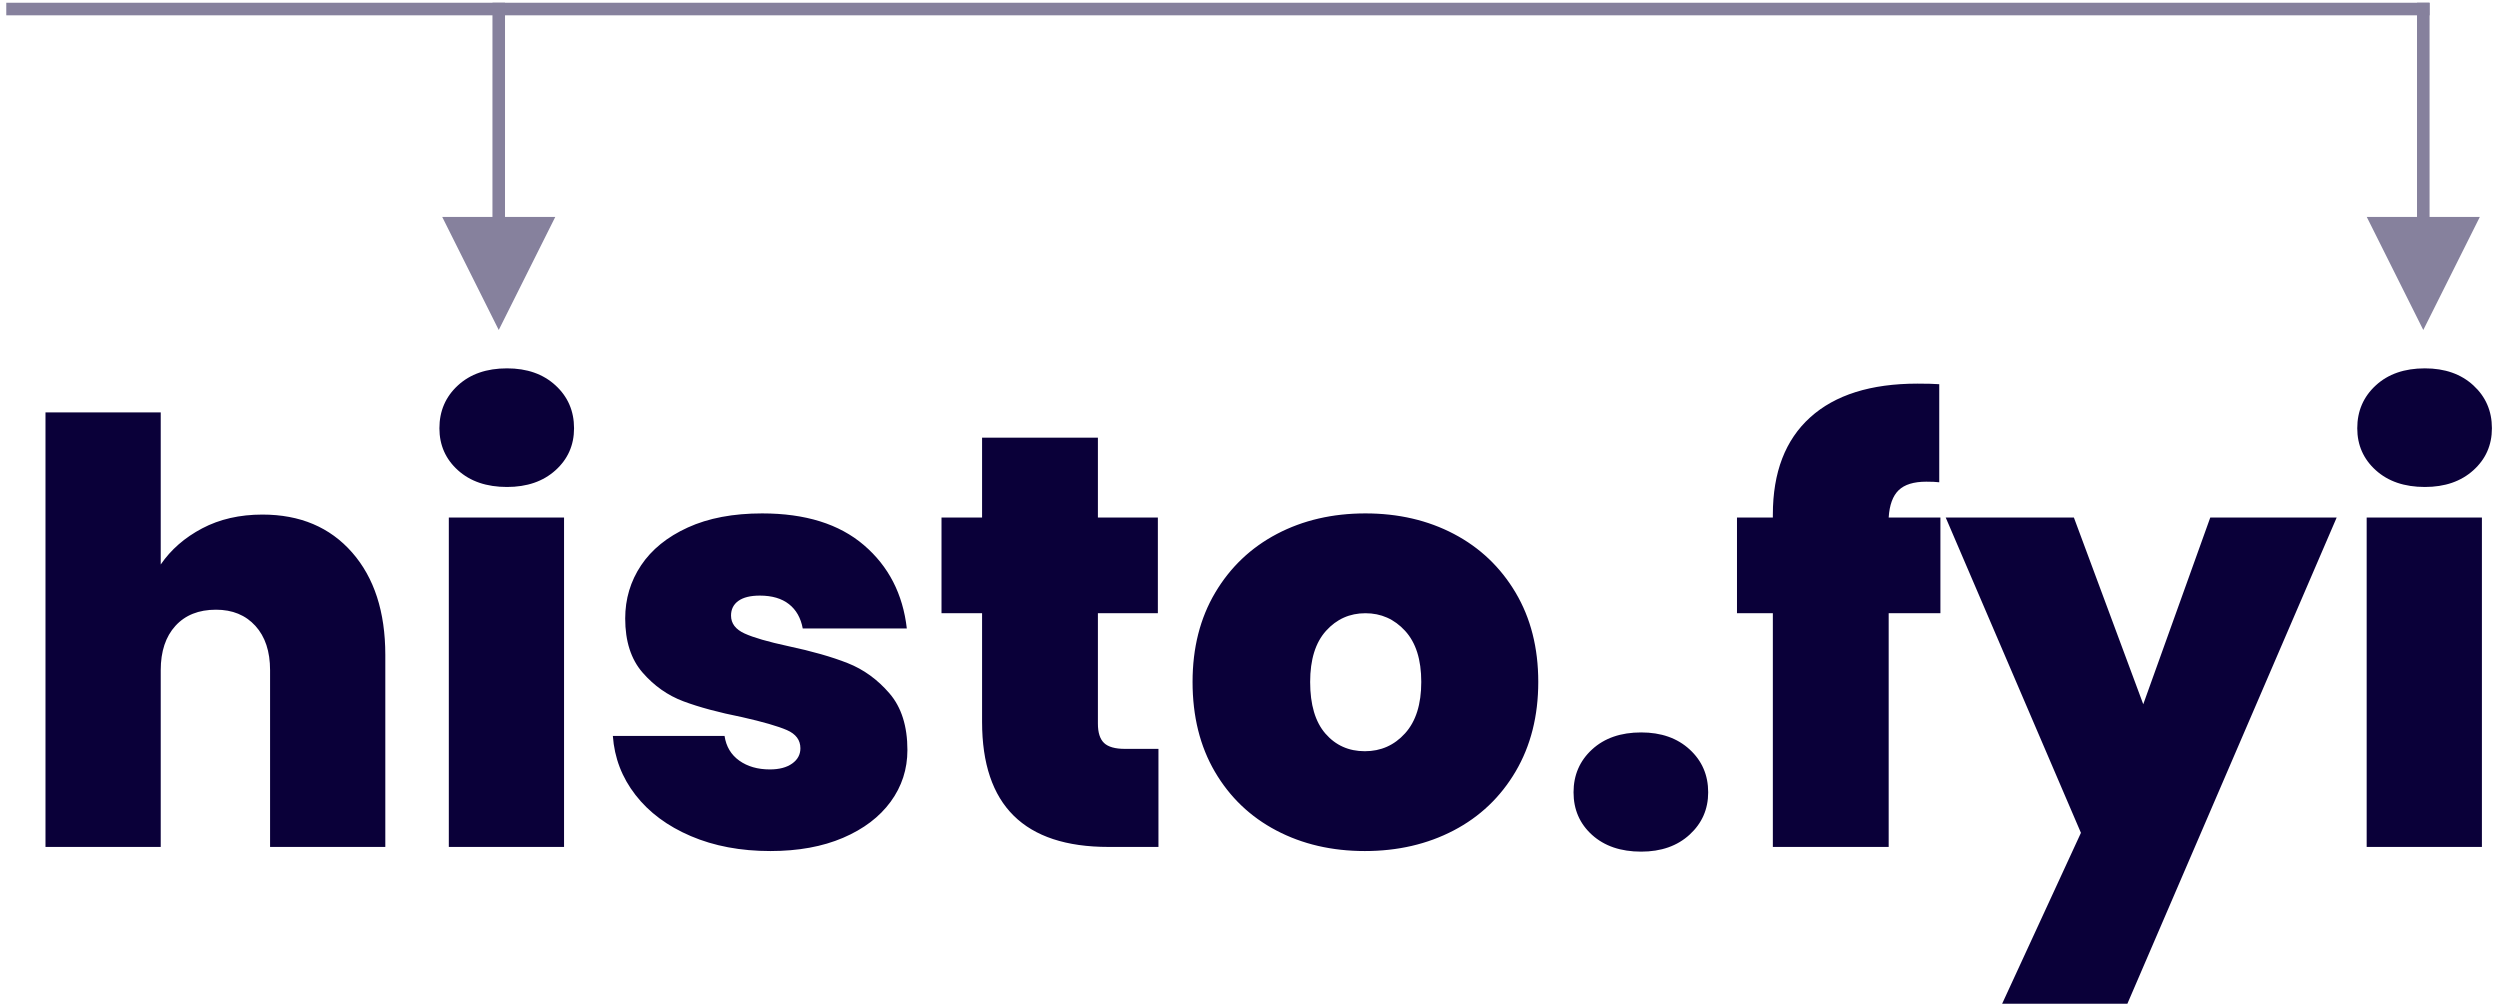 <?xml version="1.0" encoding="UTF-8"?>
<svg class="logo" viewBox="0 0 199 80" version="1.1" xmlns="http://www.w3.org/2000/svg" xmlns:xlink="http://www.w3.org/1999/xlink">
    <g id="Page-1" stroke="none" stroke-width="1" fill="none" fill-rule="evenodd">
        <g id="Group" transform="translate(1, 0)">
            <g id="motif" opacity="0.495">
                <path id="Line" d="M39.2,0.219 L39.199,17.266 L43.2,17.267 L38.7,26.267 L34.2,17.267 L38.199,17.266 L38.2,0.219 L39.2,0.219 Z" fill="#0A0039" fill-rule="nonzero"></path>
                <line x1="0" y1="0.719" x2="191.894" y2="0.719" id="Line-2" stroke="#0A0039" stroke-linecap="square"></line>
                <path id="Line" d="M192.394,0.219 L192.394,17.266 L196.394,17.267 L191.894,26.267 L187.394,17.267 L191.394,17.266 L191.394,0.219 L192.394,0.219 Z" fill="#0A0039" fill-rule="nonzero"></path>
            </g>
            <path d="M11.794,67.416 L11.794,53.347 C11.794,51.851 12.184,50.674 12.964,49.818 C13.744,48.961 14.82,48.532 16.193,48.532 C17.503,48.532 18.548,48.961 19.328,49.818 C20.108,50.674 20.498,51.851 20.498,53.347 L20.498,53.347 L20.498,67.416 L29.671,67.416 L29.671,52.131 C29.671,48.704 28.79,45.985 27.027,43.975 C25.264,41.965 22.885,40.96 19.89,40.96 C18.08,40.96 16.481,41.326 15.093,42.058 C13.705,42.791 12.605,43.749 11.794,44.933 L11.794,44.933 L11.794,32.827 L2.621,32.827 L2.621,67.416 L11.794,67.416 Z M39.359,38.763 C40.95,38.763 42.237,38.319 43.22,37.431 C44.203,36.543 44.694,35.429 44.694,34.089 C44.694,32.718 44.203,31.581 43.22,30.677 C42.237,29.773 40.95,29.321 39.359,29.321 C37.736,29.321 36.434,29.773 35.451,30.677 C34.468,31.581 33.977,32.718 33.977,34.089 C33.977,35.429 34.468,36.543 35.451,37.431 C36.434,38.319 37.736,38.763 39.359,38.763 Z M43.898,67.416 L43.898,41.194 L34.726,41.194 L34.726,67.416 L43.898,67.416 Z M60.325,67.743 C62.54,67.743 64.467,67.392 66.105,66.691 C67.743,65.99 69.007,65.032 69.896,63.817 C70.785,62.601 71.23,61.23 71.23,59.703 C71.23,57.803 70.754,56.299 69.802,55.193 C68.851,54.087 67.743,53.284 66.479,52.786 C65.216,52.287 63.632,51.835 61.729,51.43 C60.138,51.087 58.984,50.752 58.266,50.425 C57.548,50.098 57.19,49.623 57.19,49 C57.19,48.501 57.385,48.111 57.775,47.831 C58.165,47.551 58.734,47.41 59.483,47.41 C60.45,47.41 61.222,47.636 61.799,48.088 C62.377,48.54 62.743,49.187 62.899,50.028 L62.899,50.028 L71.183,50.028 C70.871,47.286 69.732,45.073 67.766,43.391 C65.801,41.708 63.102,40.867 59.67,40.867 C57.361,40.867 55.388,41.24 53.75,41.988 C52.112,42.736 50.872,43.741 50.029,45.003 C49.187,46.265 48.766,47.675 48.766,49.233 C48.766,51.041 49.226,52.474 50.146,53.533 C51.067,54.593 52.151,55.356 53.399,55.824 C54.647,56.291 56.207,56.712 58.079,57.086 C59.732,57.46 60.918,57.803 61.636,58.114 C62.353,58.426 62.712,58.909 62.712,59.563 C62.712,60.062 62.494,60.467 62.057,60.778 C61.62,61.09 61.027,61.246 60.278,61.246 C59.311,61.246 58.5,61.012 57.845,60.545 C57.19,60.077 56.8,59.423 56.675,58.582 L56.675,58.582 L47.783,58.582 C47.908,60.327 48.508,61.892 49.585,63.279 C50.661,64.666 52.127,65.756 53.984,66.551 C55.84,67.346 57.954,67.743 60.325,67.743 Z M91.213,67.416 L91.213,59.61 L88.546,59.61 C87.766,59.61 87.212,59.454 86.884,59.142 C86.557,58.831 86.393,58.317 86.393,57.6 L86.393,57.6 L86.393,48.813 L91.166,48.813 L91.166,41.194 L86.393,41.194 L86.393,34.837 L77.173,34.837 L77.173,41.194 L73.944,41.194 L73.944,48.813 L77.173,48.813 L77.173,57.46 C77.173,64.097 80.527,67.416 87.235,67.416 L87.235,67.416 L91.213,67.416 Z M107.64,67.743 C110.261,67.743 112.616,67.198 114.707,66.107 C116.797,65.016 118.443,63.45 119.644,61.409 C120.845,59.368 121.446,56.992 121.446,54.281 C121.446,51.57 120.845,49.202 119.644,47.177 C118.443,45.151 116.805,43.593 114.73,42.502 C112.655,41.412 110.308,40.867 107.687,40.867 C105.066,40.867 102.718,41.412 100.643,42.502 C98.569,43.593 96.931,45.151 95.729,47.177 C94.528,49.202 93.928,51.57 93.928,54.281 C93.928,57.024 94.52,59.407 95.706,61.433 C96.892,63.458 98.522,65.016 100.597,66.107 C102.671,67.198 105.019,67.743 107.64,67.743 Z M107.64,59.797 C106.361,59.797 105.316,59.329 104.504,58.395 C103.693,57.46 103.288,56.089 103.288,54.281 C103.288,52.505 103.709,51.15 104.551,50.215 C105.394,49.28 106.439,48.813 107.687,48.813 C108.935,48.813 109.988,49.28 110.846,50.215 C111.704,51.15 112.133,52.505 112.133,54.281 C112.133,56.058 111.704,57.421 110.846,58.371 C109.988,59.322 108.919,59.797 107.64,59.797 Z M129.636,67.79 C131.227,67.79 132.514,67.338 133.497,66.434 C134.48,65.53 134.971,64.409 134.971,63.069 C134.971,61.698 134.48,60.56 133.497,59.657 C132.514,58.753 131.227,58.301 129.636,58.301 C128.014,58.301 126.711,58.753 125.728,59.657 C124.745,60.56 124.254,61.698 124.254,63.069 C124.254,64.44 124.745,65.569 125.728,66.458 C126.711,67.346 128.014,67.79 129.636,67.79 Z M149.339,67.416 L149.339,48.813 L153.457,48.813 L153.457,41.194 L149.339,41.194 C149.401,40.197 149.666,39.472 150.134,39.02 C150.602,38.568 151.336,38.342 152.334,38.342 C152.771,38.342 153.114,38.358 153.364,38.389 L153.364,38.389 L153.364,30.583 C152.958,30.552 152.381,30.537 151.632,30.537 C147.919,30.537 145.072,31.433 143.091,33.224 C141.11,35.016 140.119,37.595 140.119,40.96 L140.119,40.96 L140.119,41.194 L137.264,41.194 L137.264,48.813 L140.119,48.813 L140.119,67.416 L149.339,67.416 Z M168.34,79.896 L185,41.194 L174.938,41.194 L169.603,56.058 L164.081,41.194 L153.878,41.194 L164.642,66.294 L158.371,79.896 L168.34,79.896 Z M192.02,38.763 C193.612,38.763 194.899,38.319 195.881,37.431 C196.864,36.543 197.356,35.429 197.356,34.089 C197.356,32.718 196.864,31.581 195.881,30.677 C194.899,29.773 193.612,29.321 192.02,29.321 C190.398,29.321 189.095,29.773 188.113,30.677 C187.13,31.581 186.638,32.718 186.638,34.089 C186.638,35.429 187.13,36.543 188.113,37.431 C189.095,38.319 190.398,38.763 192.02,38.763 Z M196.56,67.416 L196.56,41.194 L187.387,41.194 L187.387,67.416 L196.56,67.416 Z" id="histo.fyi" fill="#0A0039" fill-rule="nonzero"></path>
        </g>
    </g>
</svg>
